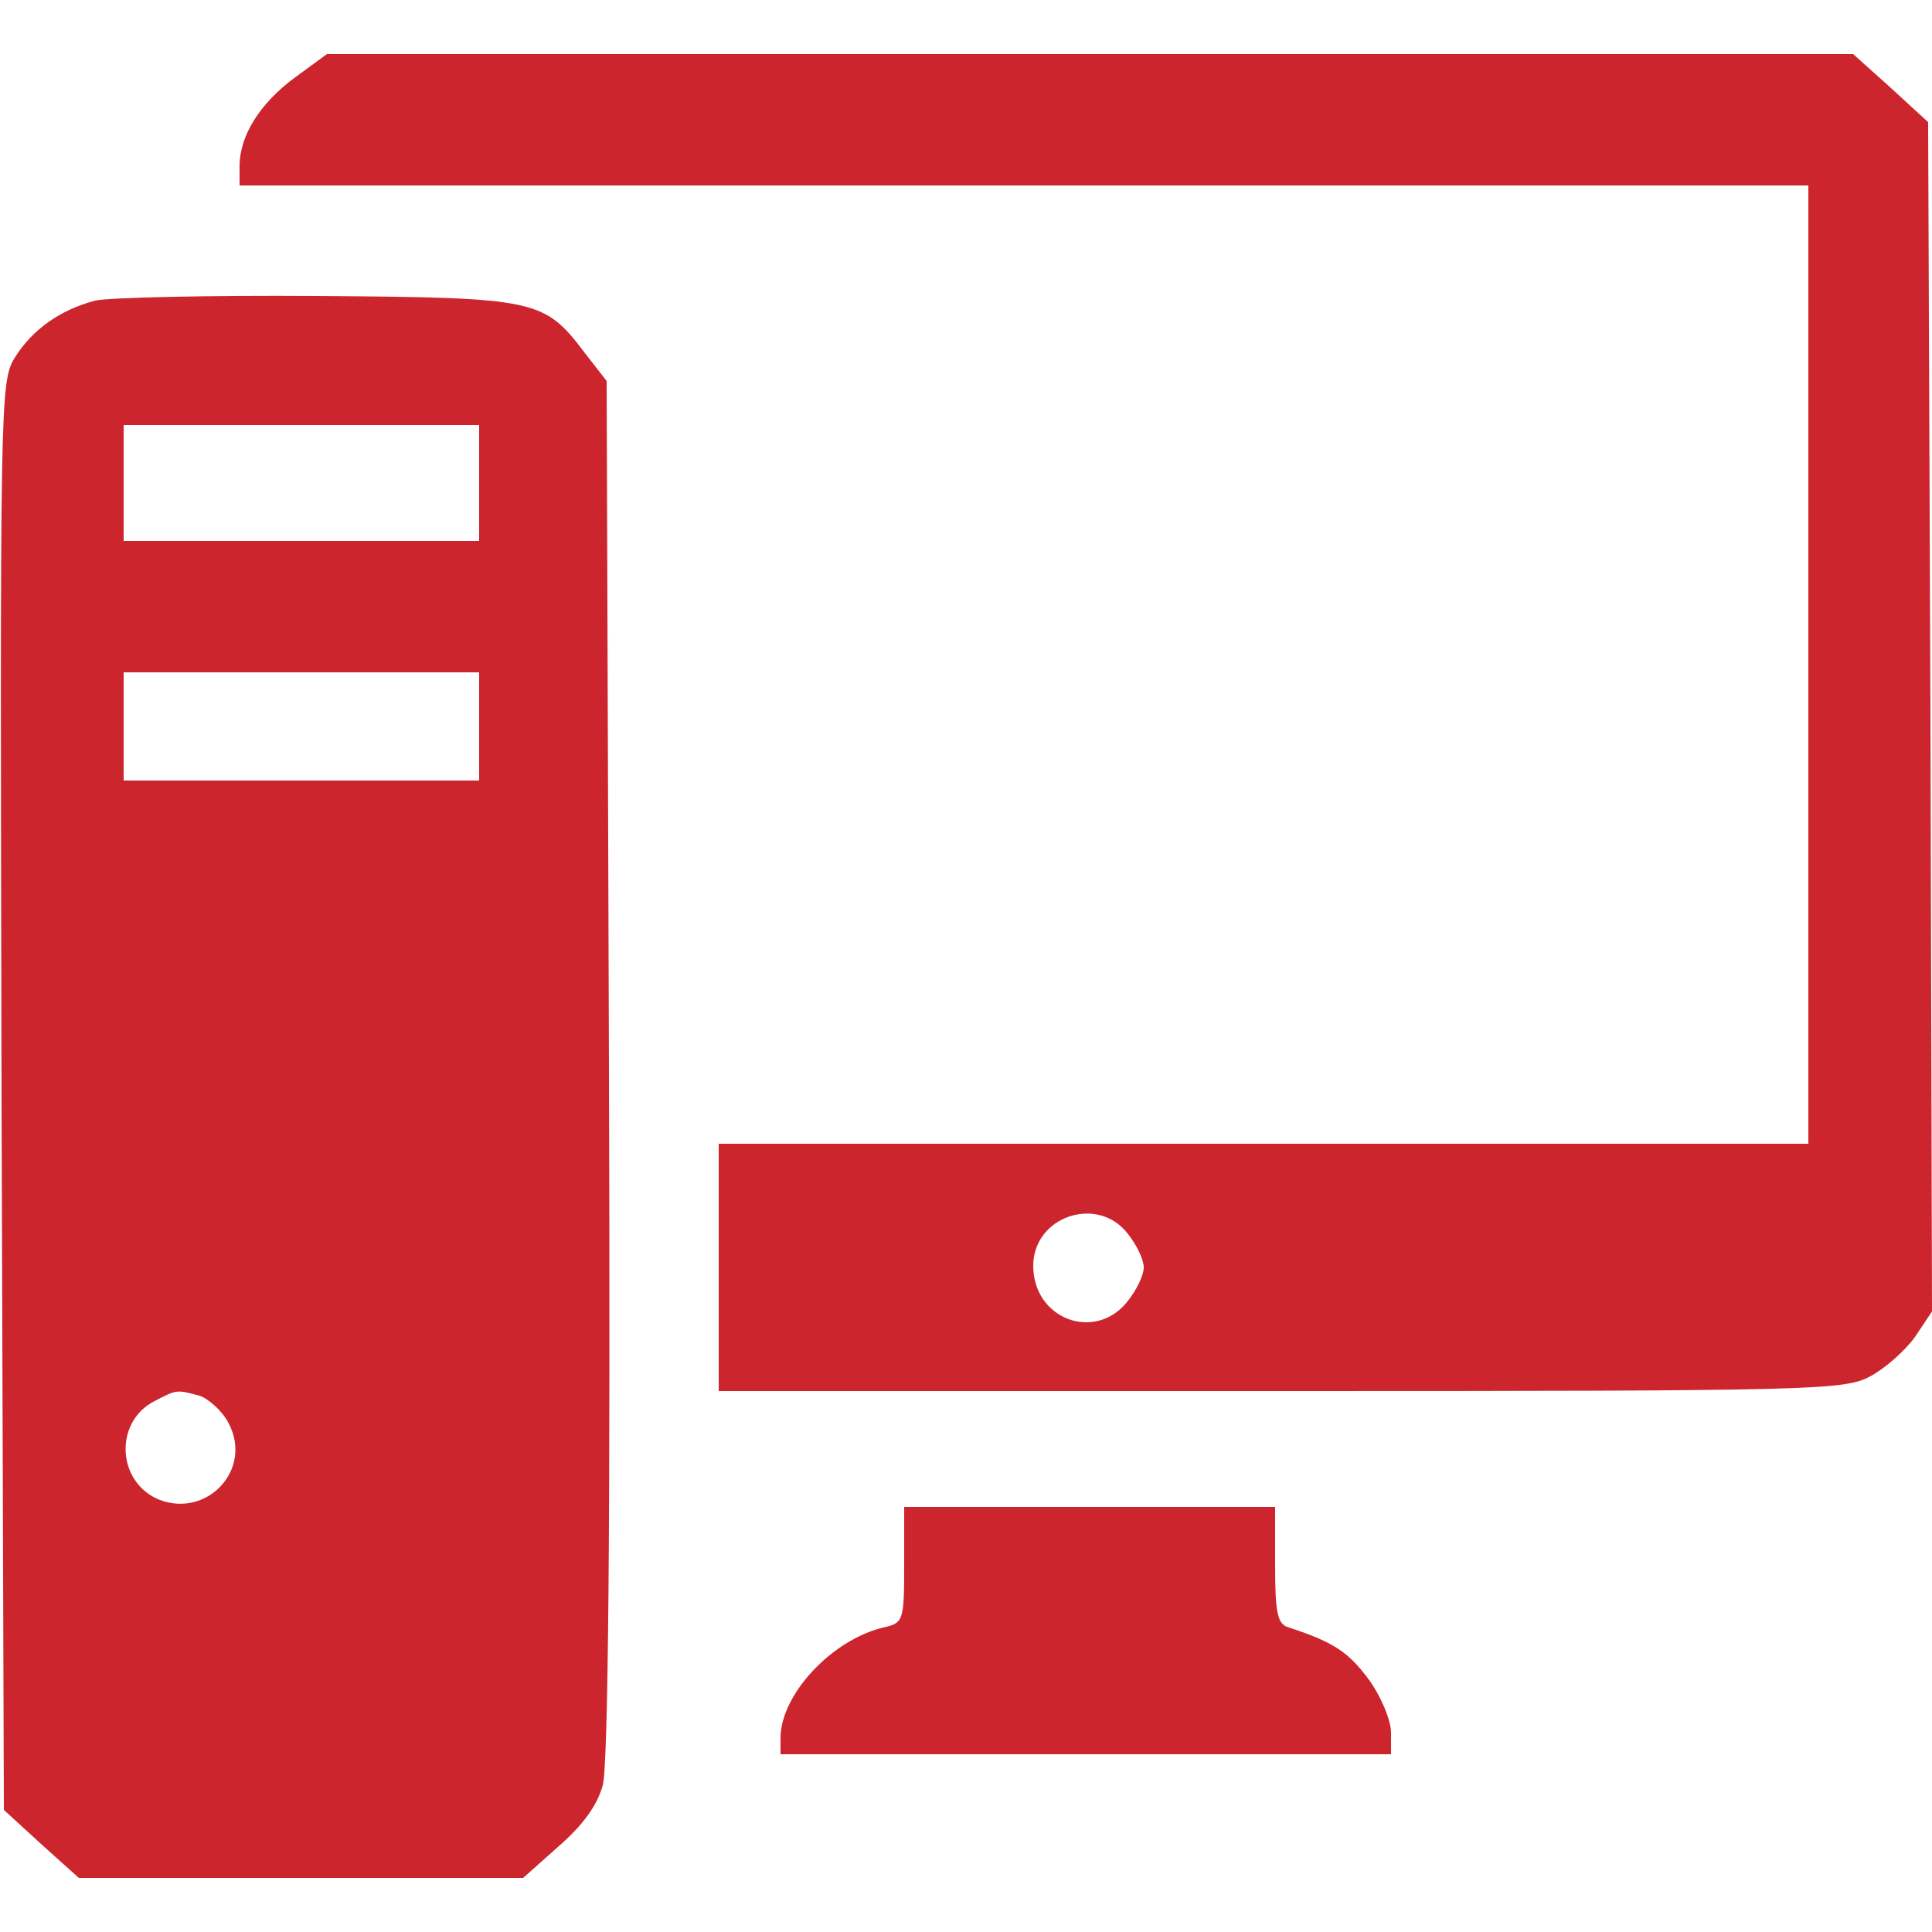 <svg height="250pt" preserveAspectRatio="xMidYMid meet" viewBox="0 0 250 250" width="250pt" xmlns="http://www.w3.org/2000/svg"><g transform="matrix(.1 0 0 -.1 0 250)" fill="#cd252e"><path d="m382 2400c-45-33-72-75-72-115v-25h1015 1015v-620-620h-705-705v-160-160h728c689 0 729 1 762 19 19 10 45 33 58 51l22 33-2 770-3 769-48 44-49 44h-987-988zm1077-1496c12-15 21-34 21-44s-9-29-21-44c-42-53-122-23-122 46 0 64 83 92 122 42z"/><path d="m123 2111c-45-12-81-37-104-74-19-31-19-54-17-956l3-923 48-44 49-44h288 287l46 41c31 27 50 53 57 79s10 334 8 928l-3 889-28 36c-53 70-62 72-347 74-140 1-270-2-287-6zm497-236v-75h-230-230v75 75h230 230zm0-315v-70h-230-230v70 70h230 230zm-362-866c12-4 30-20 38-36 31-59-27-122-89-99-56 22-60 101-7 128 29 15 28 15 58 7z"/><path d="m1170 475c0-73-1-75-27-81-67-16-133-87-133-143v-21h395 395v28c0 16-13 47-29 69-26 35-45 48-103 67-15 4-18 18-18 81v75h-240-240z"/></g></svg>